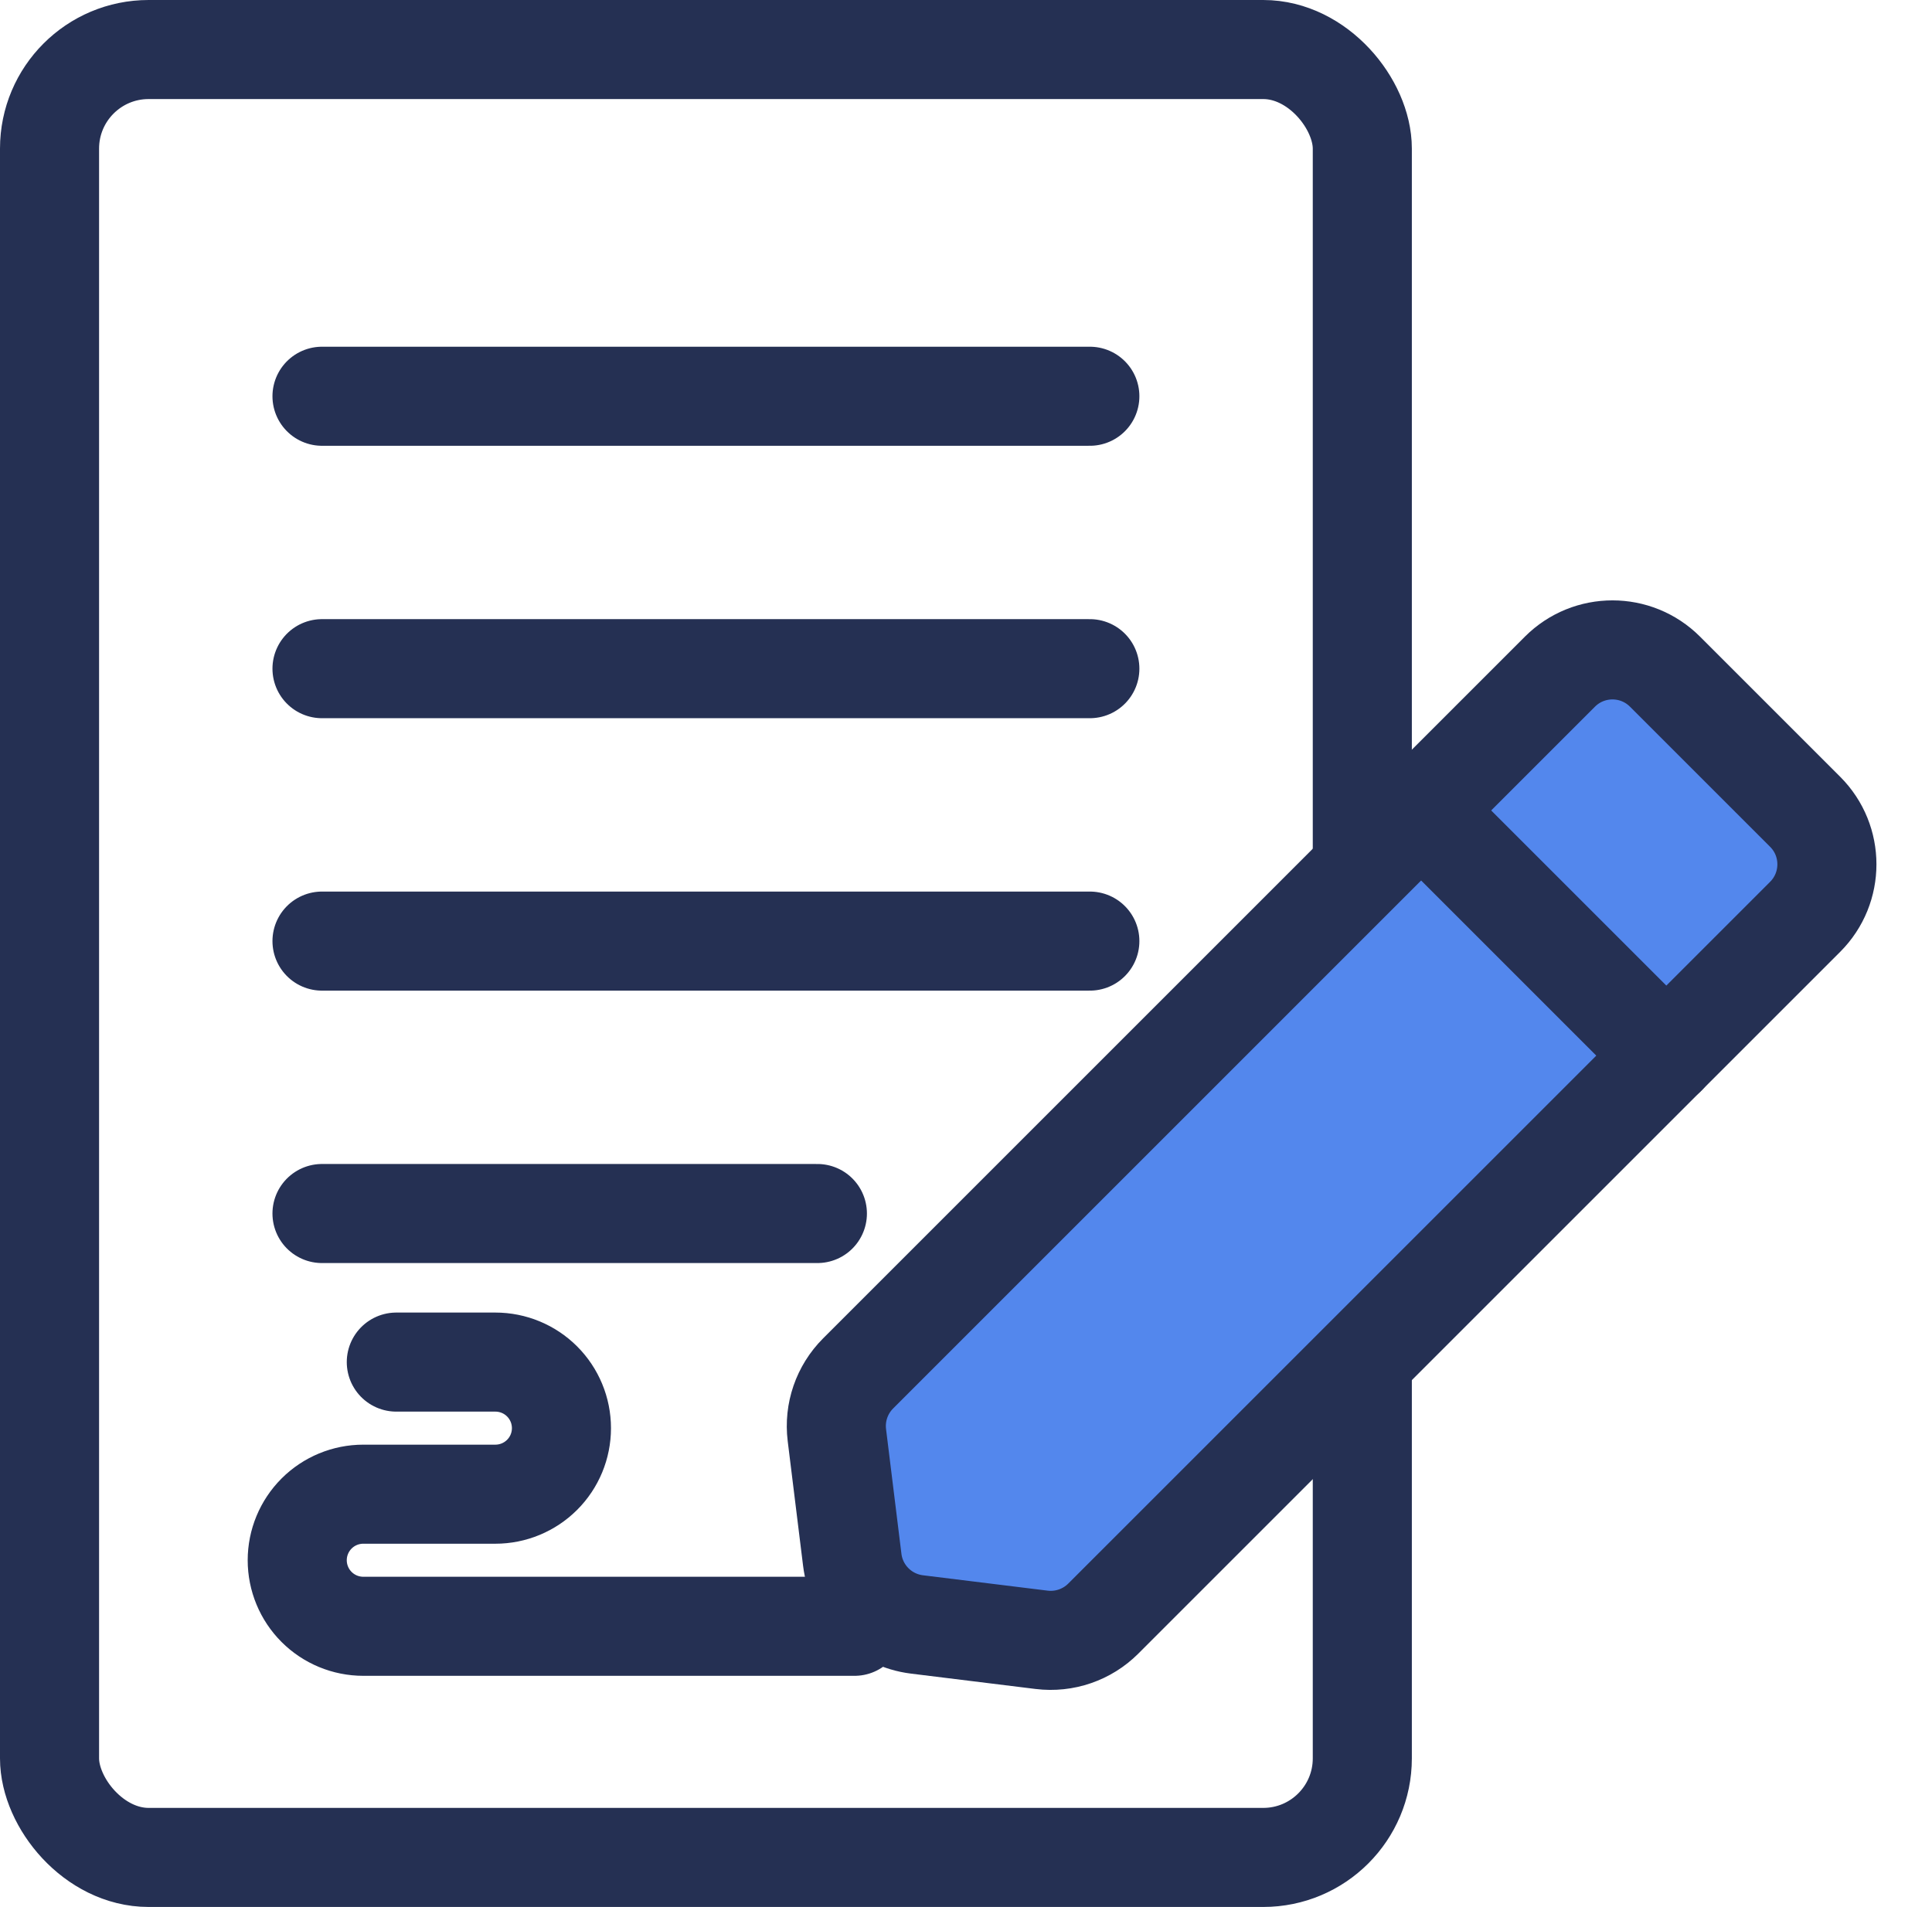 <svg fill="none" viewBox="0 0 78 77" xmlns="http://www.w3.org/2000/svg"><g stroke="#253053" stroke-width="4"><g stroke-linecap="round" stroke-linejoin="round"><path d="m44 16h-31"/><path d="m44 27h-31"/><path d="m44 38h-31"/><path d="m33 49h-20"/></g><rect height="73" rx="4" width="53" x="2" y="2"/><path d="m34.5 65.667h-19.833c-.707 0-1.386-.281-1.886-.781-.5-.5-.781-1.178-.781-1.886s.281-1.385.781-1.886c.5-.5 1.178-.781 1.886-.781h5.333c.707 0 1.385-.281 1.886-.781s.781-1.178.781-1.886c0-.707-.281-1.386-.781-1.886-.5-.5-1.178-.781-1.886-.781h-4" stroke-linecap="round" stroke-linejoin="round"/><path d="m62.978 27.121c1.172-1.172 3.071-1.172 4.243 0l5.657 5.657c1.172 1.171 1.172 3.071 0 4.243l-28.336 28.336c-.653.653-1.571.969-2.489.856l-5.035-.621c-1.366-.169-2.442-1.244-2.61-2.61l-.621-5.035c-.113-.917.203-1.835.856-2.489z" fill="#5387ed"/><path d="m67.275 42.625-9.899-9.899" stroke-linecap="round" stroke-linejoin="round"/></g></svg>